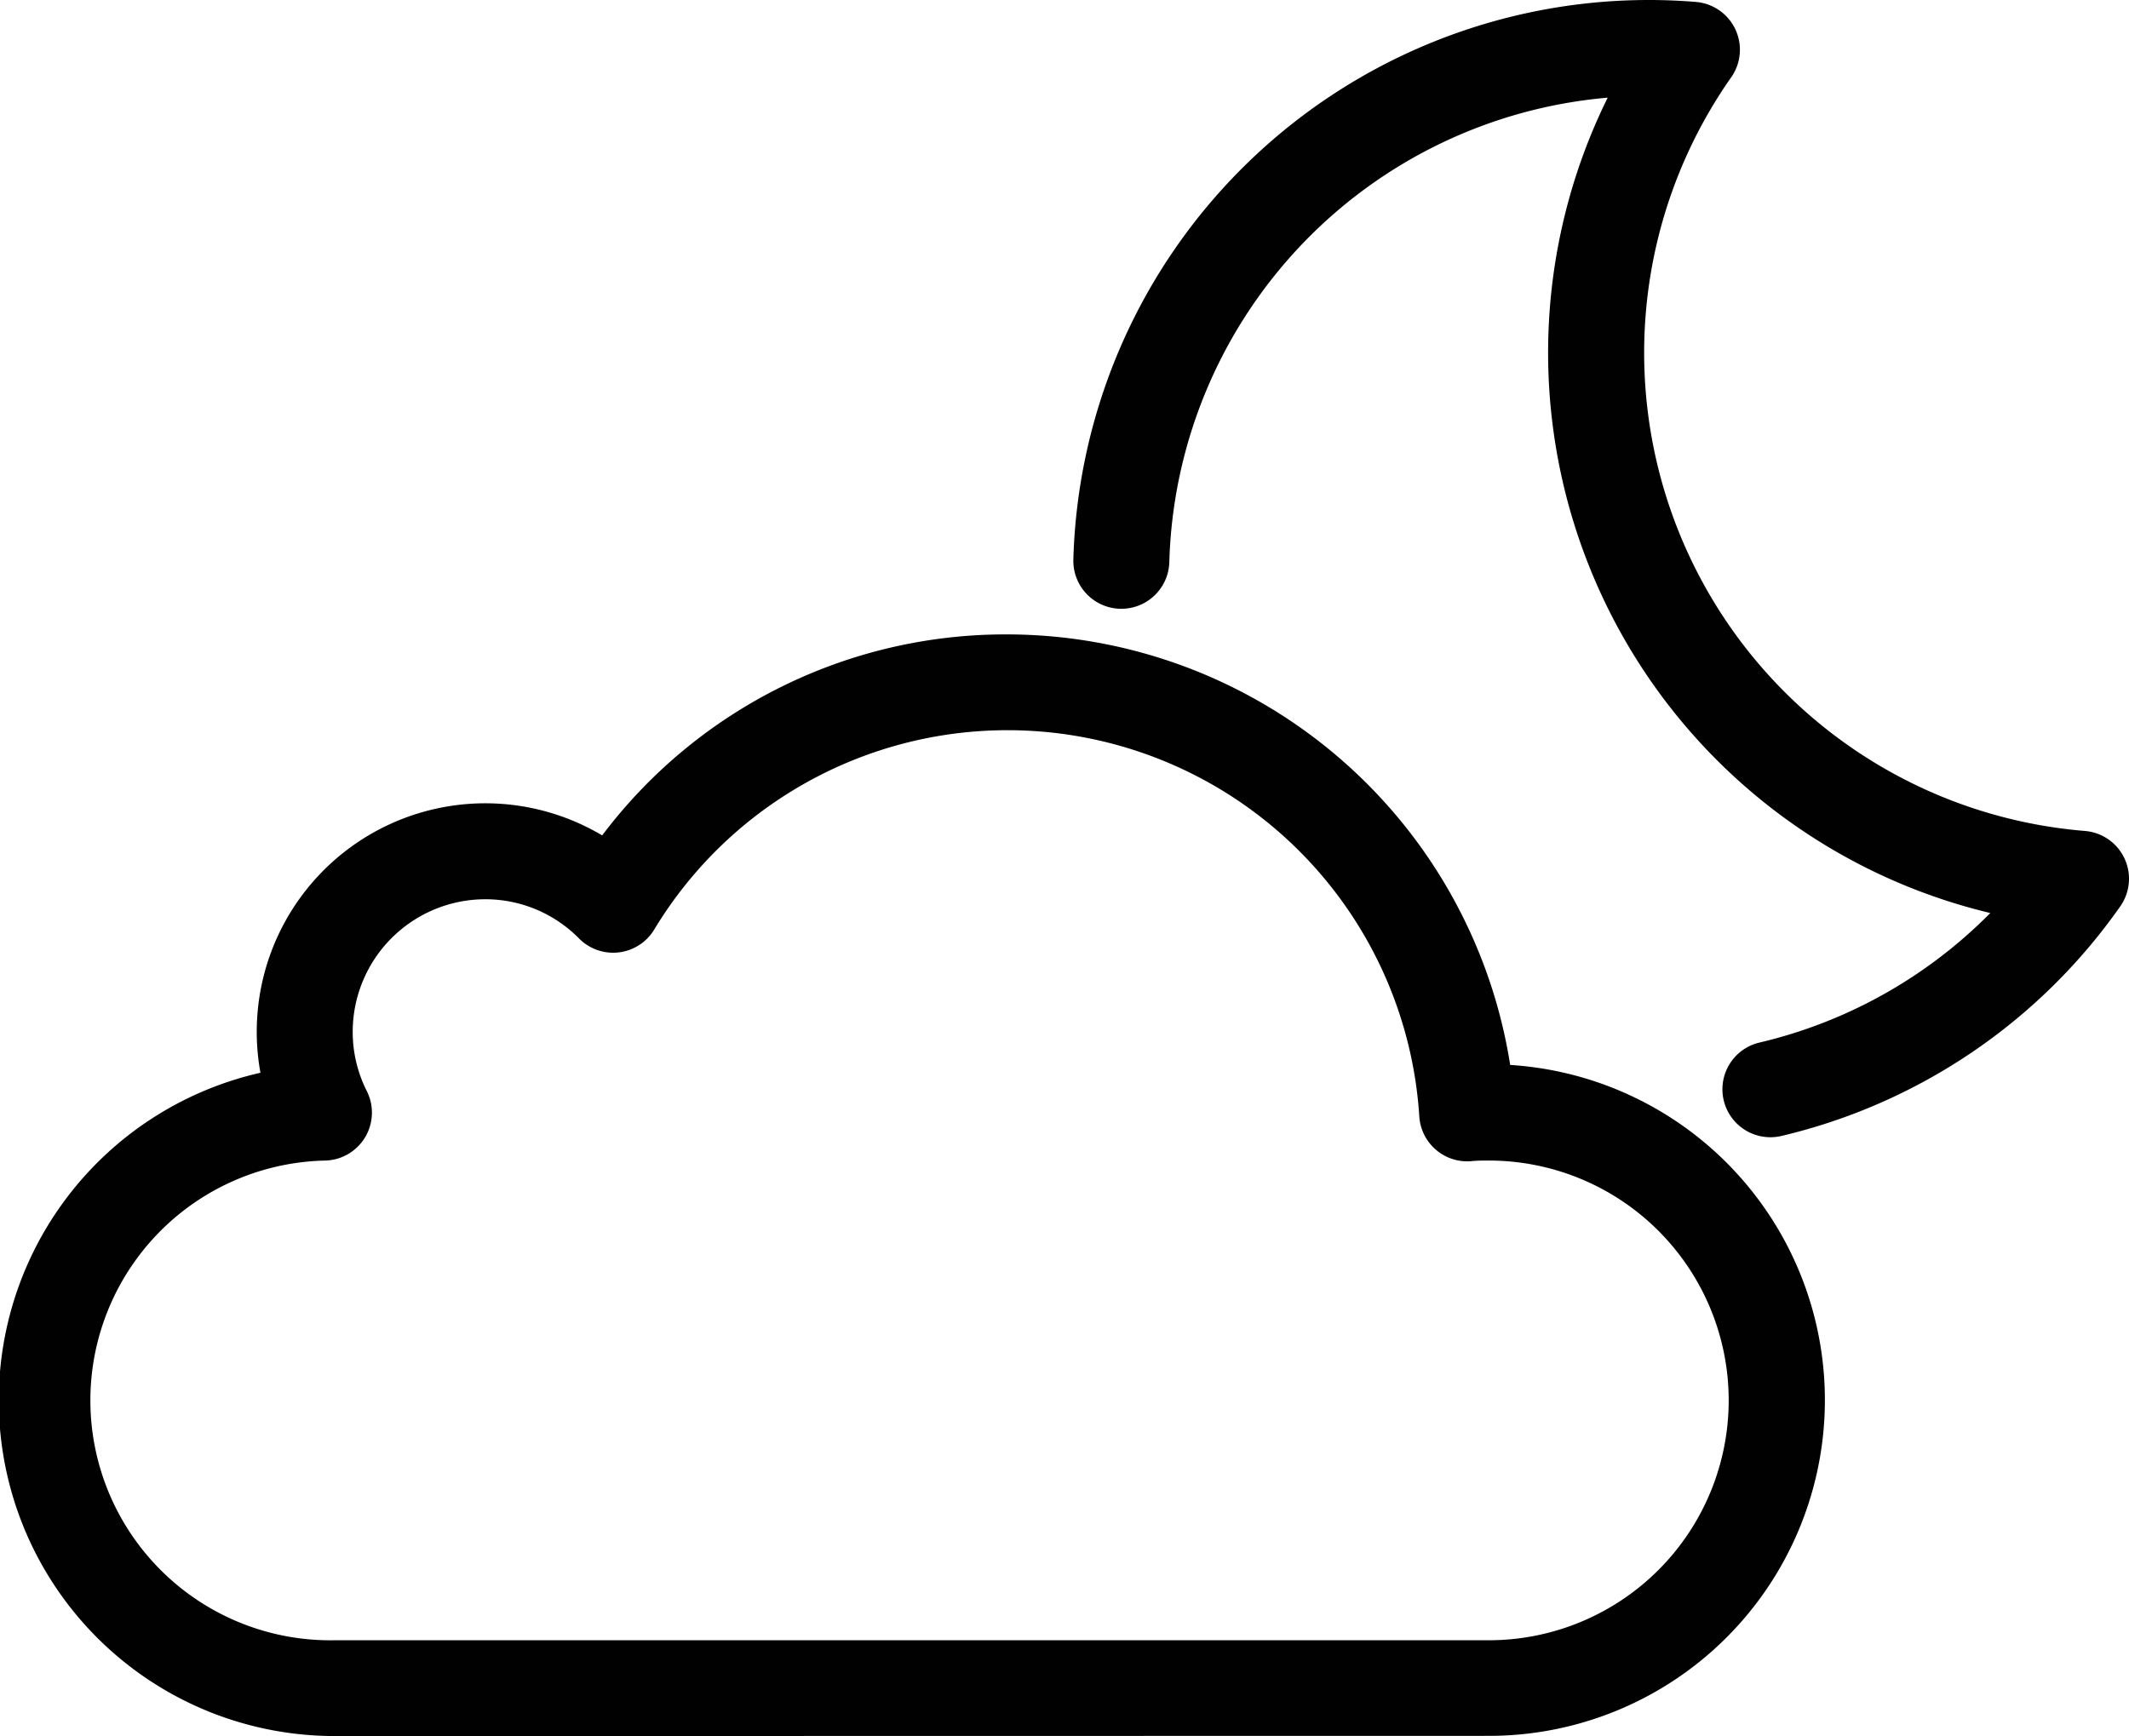 <svg xmlns="http://www.w3.org/2000/svg" viewBox="0 0 443.71 361.9"><defs><style>.cls-1{fill:#000100;}</style></defs><title>Asset 4</title><g id="Layer_2" data-name="Layer 2"><g id="Layer_1-2" data-name="Layer 1"><path class="cls-1" d="M69.72,361.9A70,70,0,0,1,54.28,223.63a47.64,47.64,0,0,1,71.22-49.48A105.2,105.2,0,0,1,210,132.25,106.26,106.26,0,0,1,314.74,222a70,70,0,0,1-4.06,139.86Zm31.41-174.44a27.65,27.65,0,0,0-27.62,27.61,27.25,27.25,0,0,0,2.94,12.38,10,10,0,0,1-8.54,14.48,50,50,0,0,0,1.87,100h240.8a50,50,0,0,0-.6-100c-1,0-2.14,0-3.51.14a10,10,0,0,1-10.67-9.34,86,86,0,0,0-159.46-38.94,10,10,0,0,1-15.64,1.87A27.38,27.38,0,0,0,101.13,187.46Z"/><path class="cls-1" d="M369,237.07a10,10,0,0,1-2.29-19.74,99.67,99.67,0,0,0,48.09-27A120.09,120.09,0,0,1,335.06,20.36a100,100,0,0,0-91.36,96.82,10,10,0,0,1-20-.55A120,120,0,0,1,343.66,0c3.21,0,6.49.13,9.76.4a10,10,0,0,1,7.38,15.72,100,100,0,0,0,73.71,157.1,10,10,0,0,1,7.38,15.72,119.91,119.91,0,0,1-70.6,47.86A10.1,10.1,0,0,1,369,237.07Z"/></g></g></svg>